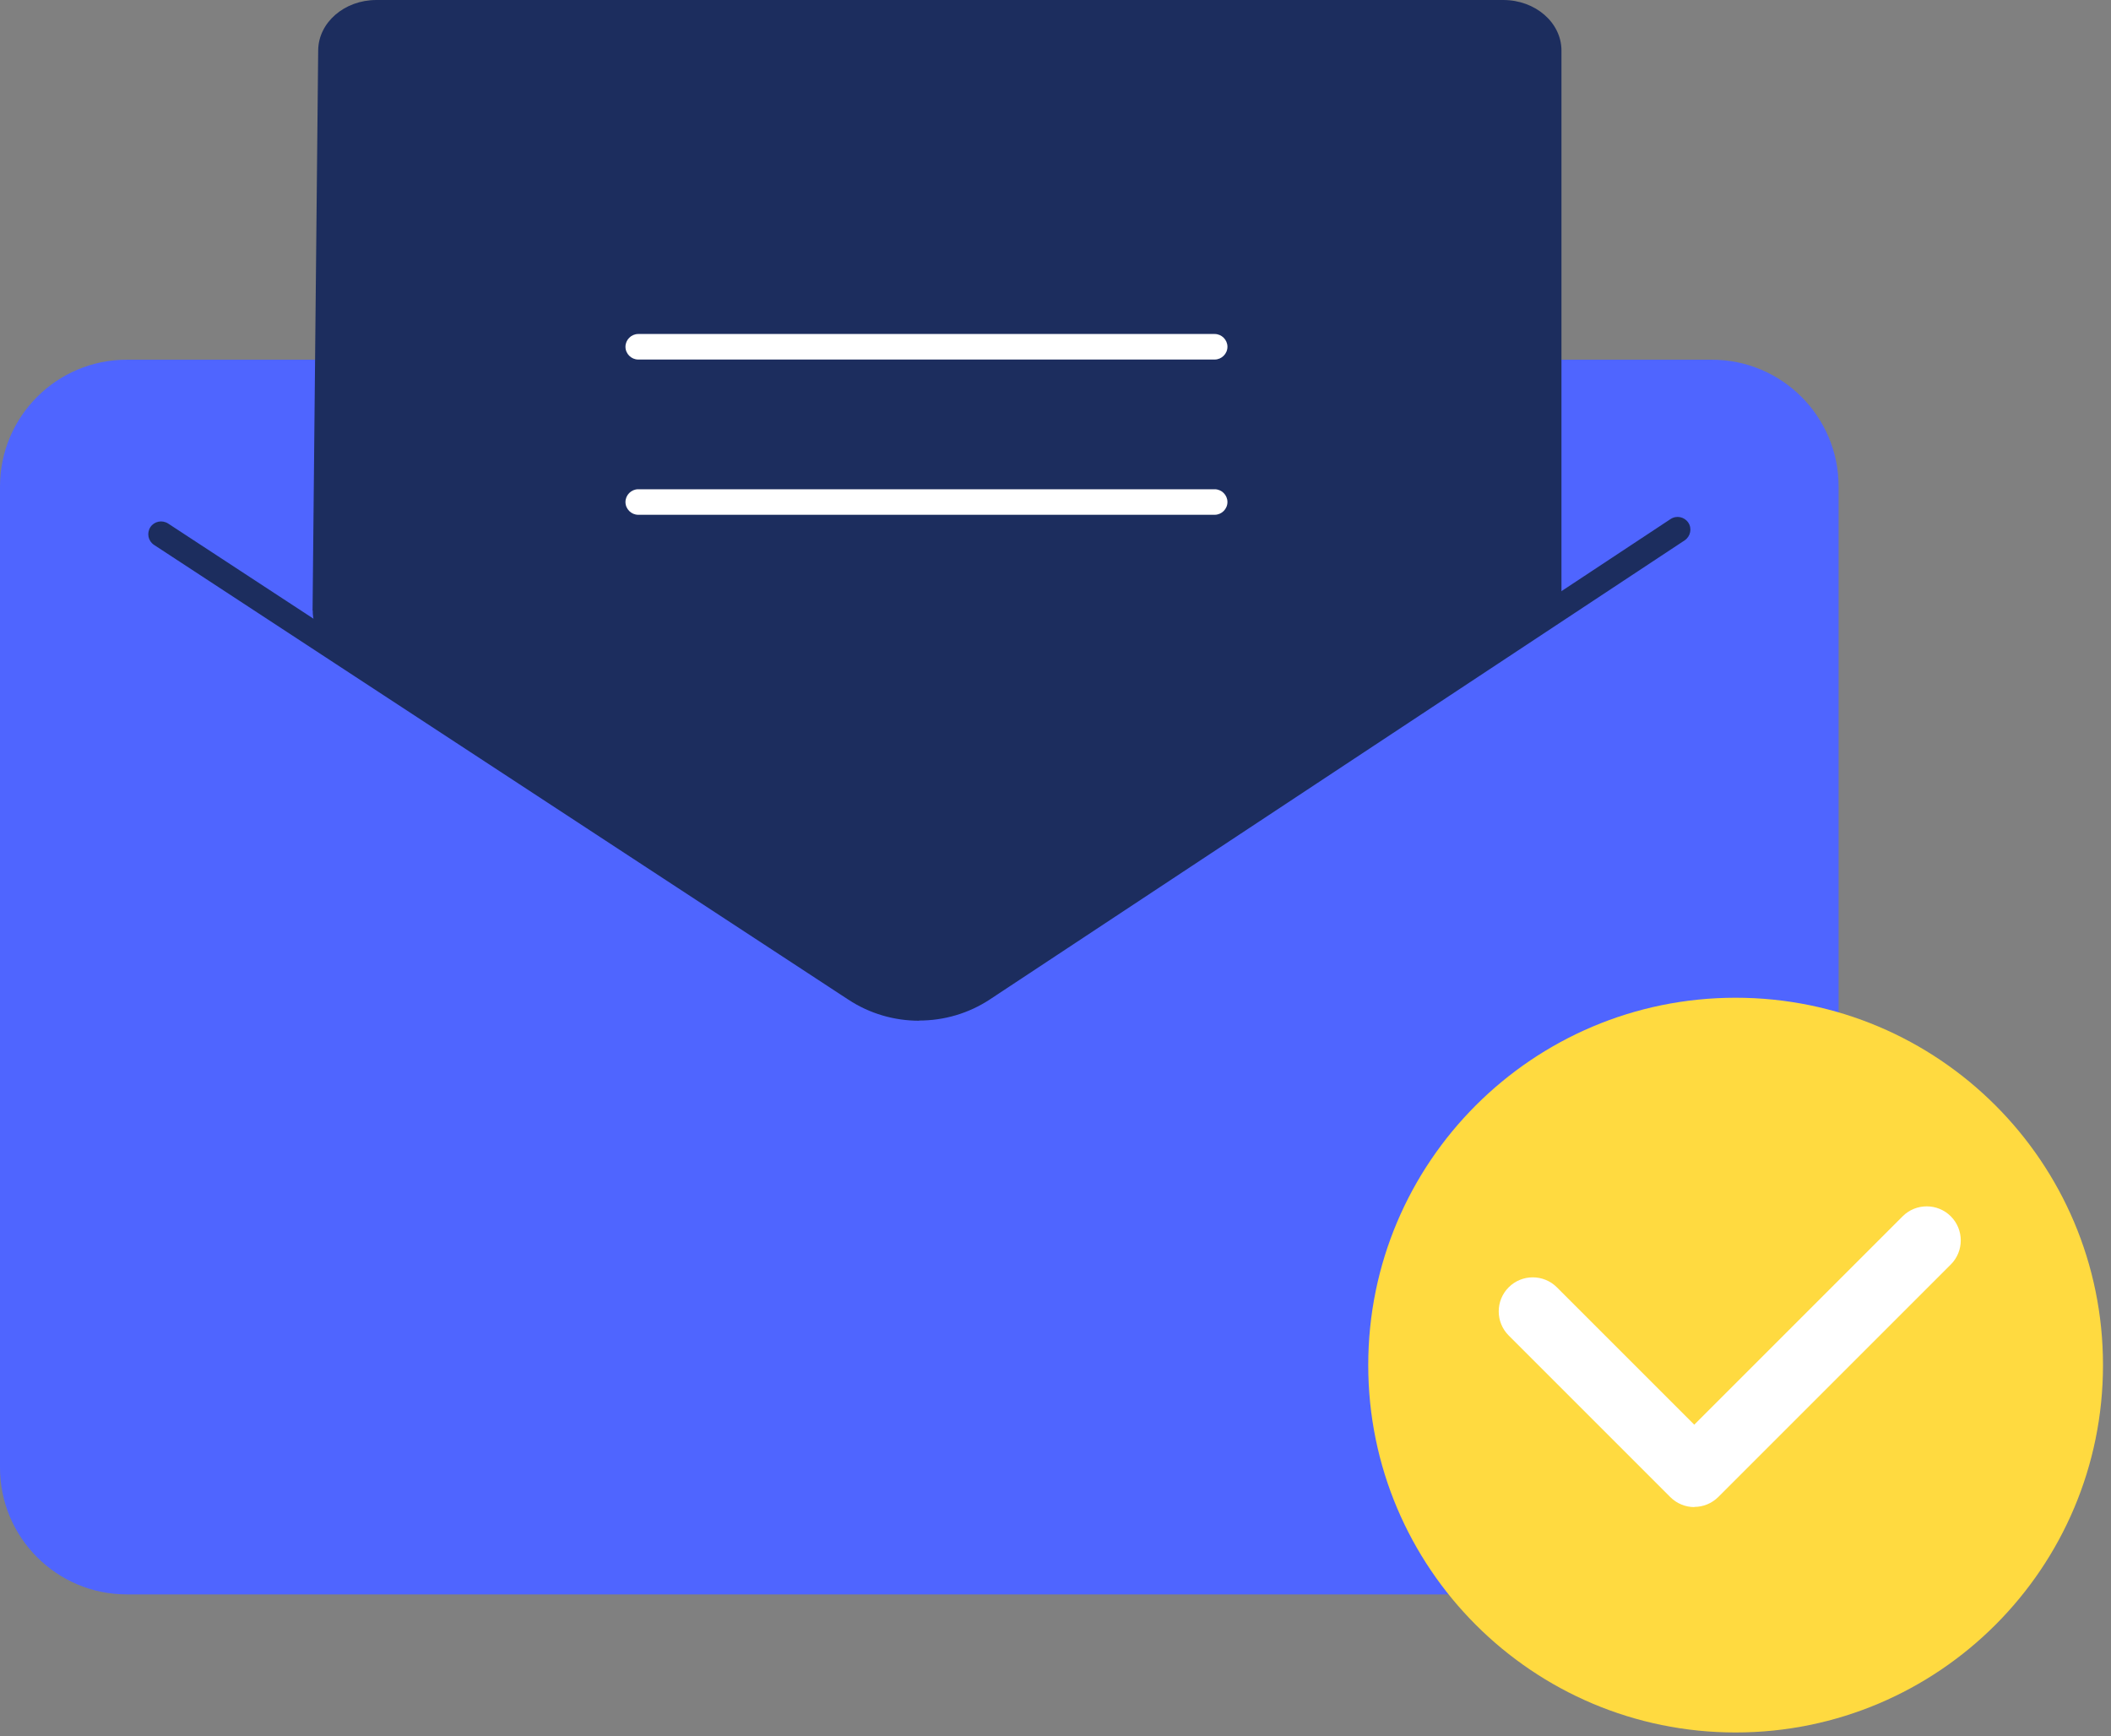 <svg width="124" height="102" viewBox="0 0 124 102" fill="none" xmlns="http://www.w3.org/2000/svg">
<rect x="0" y="0" width="124" height="102" fill="#808080" stroke="none"/>
<g clip-path="url(#clip0_1164_3053)">
<path d="M100.55 21.13H7.45C3.335 21.13 0 24.465 0 28.58V86.21C0 90.325 3.335 93.66 7.45 93.66H100.55C104.665 93.66 108 90.325 108 86.21V28.58C108 24.465 104.665 21.13 100.55 21.13Z" fill="#4F65FF"/>
<path d="M53.98 59.96C52.54 59.96 51.09 59.55 49.83 58.72L9.05 32.01C8.7 31.78 8.61 31.32 8.83 30.97C9.06 30.62 9.52 30.53 9.87 30.75L50.66 57.46C52.69 58.79 55.3 58.78 57.33 57.45L98.13 30.49C98.48 30.26 98.94 30.36 99.17 30.7C99.4 31.04 99.3 31.51 98.96 31.74L58.16 58.7C56.89 59.54 55.44 59.95 53.99 59.95L53.98 59.96Z" fill="#1C2D5E"/>
<path d="M101.95 101.77C113.868 101.77 123.53 92.108 123.53 80.19C123.53 68.272 113.868 58.61 101.95 58.61C90.032 58.61 80.37 68.272 80.37 80.19C80.37 92.108 90.032 101.77 101.95 101.77Z" fill="#FFDA40"/>
<path d="M99.52 88.53C99.01 88.53 98.5 88.33 98.11 87.94L88.62 78.45C87.84 77.67 87.84 76.4 88.62 75.62C89.4 74.84 90.67 74.84 91.45 75.62L99.52 83.69L111.76 71.45C112.54 70.67 113.81 70.67 114.59 71.45C115.37 72.23 115.37 73.5 114.59 74.28L100.94 87.93C100.55 88.32 100.04 88.52 99.53 88.52L99.52 88.53Z" fill="white"/>
<path d="M18.36 35.86L18.69 2.95C18.71 1.32 20.23 0 22.11 0H88.3C90.19 0 91.72 1.33 91.72 2.97V34.8C91.72 35.8 91.14 36.74 90.18 37.29L58.09 57.65C57.86 57.78 57.61 57.89 57.35 57.97L55.23 58.62C54.52 58.84 53.75 58.85 53.04 58.65L50.7 57.99C50.4 57.91 50.12 57.79 49.86 57.64L19.9 38.37C18.94 37.81 18.36 36.87 18.37 35.86H18.36Z" fill="#1C2D5E"/>
<path d="M71.35 21.12H37.49C37.08 21.12 36.74 20.78 36.74 20.37C36.74 19.96 37.08 19.62 37.49 19.62H71.35C71.76 19.62 72.1 19.96 72.1 20.37C72.1 20.78 71.76 21.12 71.35 21.12Z" fill="white"/>
<path d="M71.35 30.24H37.49C37.08 30.24 36.74 29.9 36.74 29.49C36.74 29.08 37.08 28.74 37.49 28.74H71.35C71.76 28.74 72.1 29.08 72.1 29.49C72.1 29.9 71.76 30.24 71.35 30.24Z" fill="white"/>
</g>
<defs>
<clipPath id="clip0_1164_3053">
<rect width="123.53" height="101.77" fill="white"/>
</clipPath>
</defs>
</svg>

